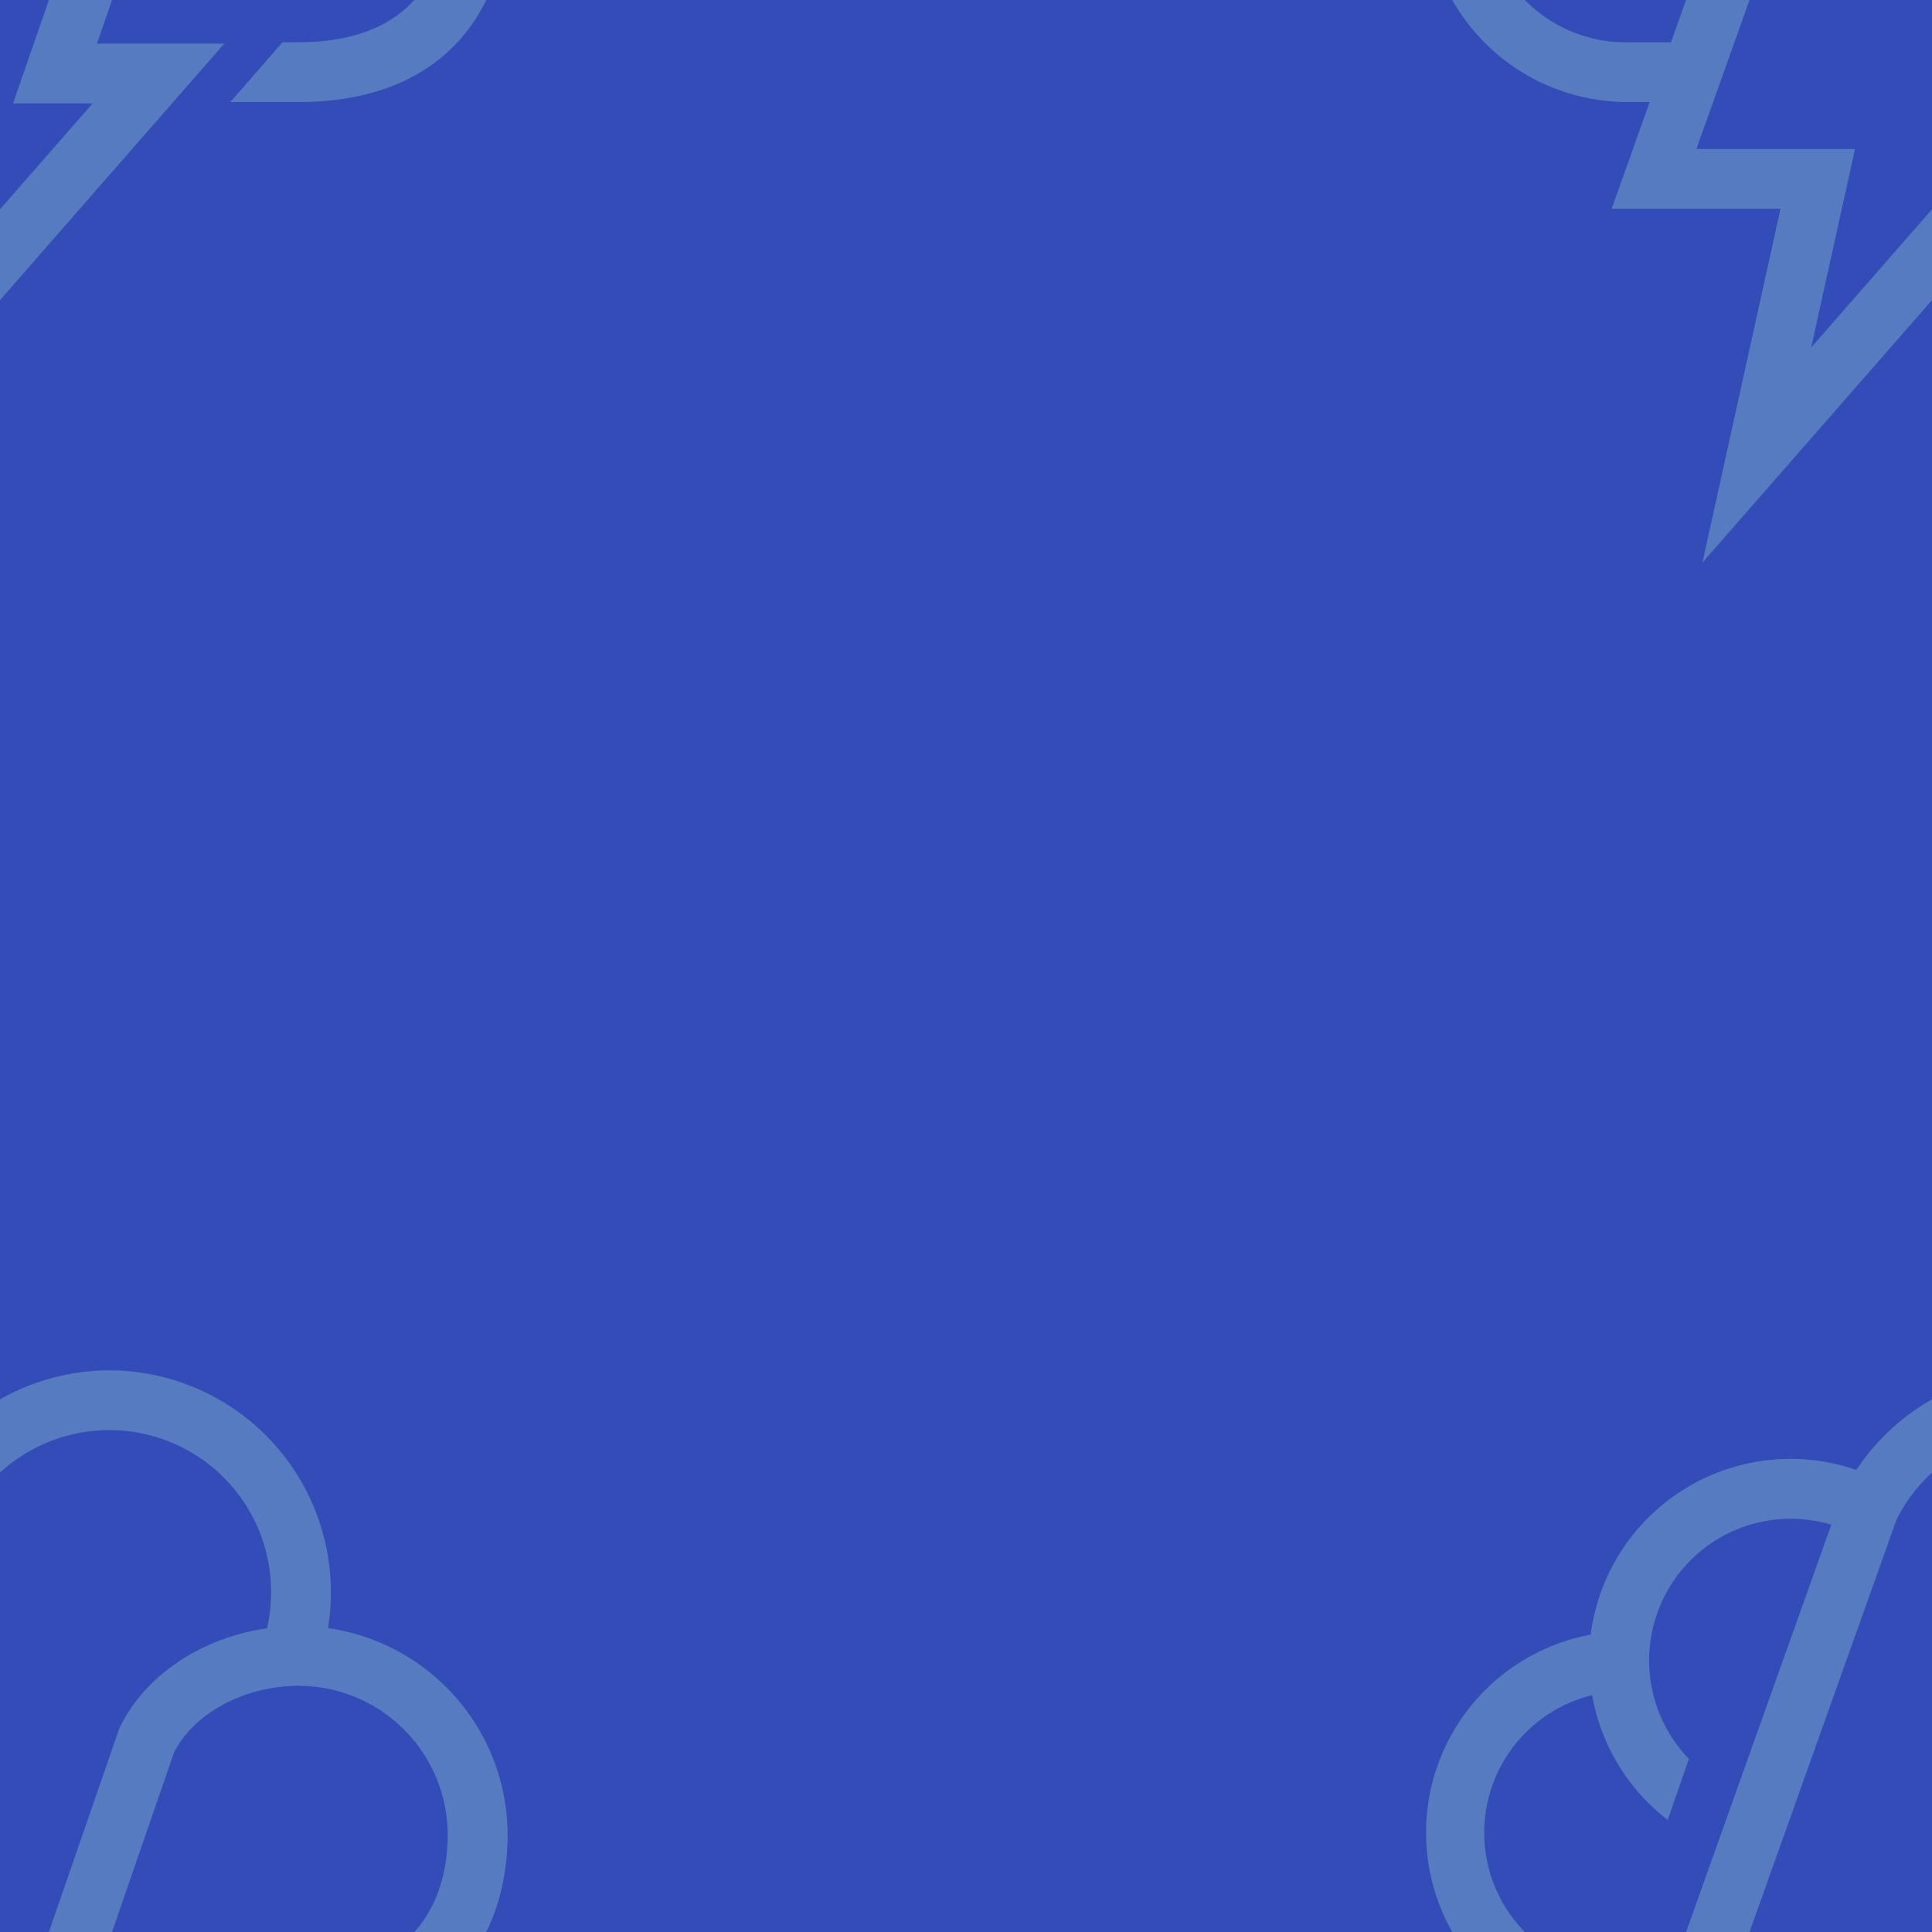 <svg version="1.1"
      xmlns="http://www.w3.org/2000/svg"
      xmlns:xlink="http://www.w3.org/1999/xlink"  id="snapshot-17327" width="125" height="125" viewBox="0 0 125 125"><desc>This image was made on Patterninja.com</desc><defs>
<!-- image 14119 -->
<g id="transformed-14119" data-image="14119" transform="translate(-100, -100) rotate(0, 100, 100)"><g><svg version="1.1" width="200px" height="200px" viewBox="0 0 200 200"><g id="original-14119"><svg xmlns="http://www.w3.org/2000/svg" data-name="Livello 1" viewBox="0 0 1080 1080" xmlns:xlink="http://www.w3.org/1999/xlink" version="1.1" preserveAspectRatio="xMidYMid meet">
  <path d="M459.37 575.64H433A70.36 70.36 0 0 1 430.3 435l.74 20.87a49.48 49.48 0 0 0 2 98.92h26.33z" fill="rgba(87, 123, 193, 1)" stroke="none"/>
  <path d="M644.3 575.64h-23.81l18.21-20.88h5.6c47 0 52.12-34 52.12-48.63a52.15 52.15 0 0 0-52-52.14v-20.88a73.05 73.05 0 0 1 72.92 73c-.04 33.62-19.22 69.53-73.04 69.53z" fill="rgba(87, 123, 193, 1)" stroke="none"/>
  <path d="M578.17 343.77a77.79 77.79 0 0 0-64.61 34.81 70.35 70.35 0 0 0-65.9 122.25l7.4-21.32a49.5 49.5 0 0 1 49.77-81.82l-76.76 215.25h59l-27.28 123.63 158.56-181.32h-44.48l26.94-78c6.59-13.05 23-22.35 40.94-23.21l6.89-.33 2.4-6.47a74.36 74.36 0 0 0 4.56-26 77.55 77.55 0 0 0-77.43-77.47zm55.13 90.13c-22.95 3.29-42.7 16.43-51.54 34.79l-37.19 107.43h27.79l-74.58 85.29 15.33-69.35h-55.43l69.93-196.13a56.53 56.53 0 0 1 107.11 25.33 55.28 55.28 0 0 1-1.42 12.64z" fill="rgba(87, 123, 193, 1)" stroke="none"/>
</svg>
</g></svg></g></g>
<!-- /image 14119 -->
</defs><rect x="0" y="0" width="125" height="125" fill="rgba(52, 76, 183, 1)"></rect><use xlink:href="#transformed-14119" transform="translate(-125, -125)"></use><use xlink:href="#transformed-14119" transform="translate(0, -125)"></use><use xlink:href="#transformed-14119" transform="translate(125, -125)"></use><use xlink:href="#transformed-14119" transform="translate(-125, 0)"></use><use xlink:href="#transformed-14119" transform="translate(0, 0)"></use><use xlink:href="#transformed-14119" transform="translate(125, 0)"></use><use xlink:href="#transformed-14119" transform="translate(-125, 125)"></use><use xlink:href="#transformed-14119" transform="translate(0, 125)"></use><use xlink:href="#transformed-14119" transform="translate(125, 125)"></use></svg>
